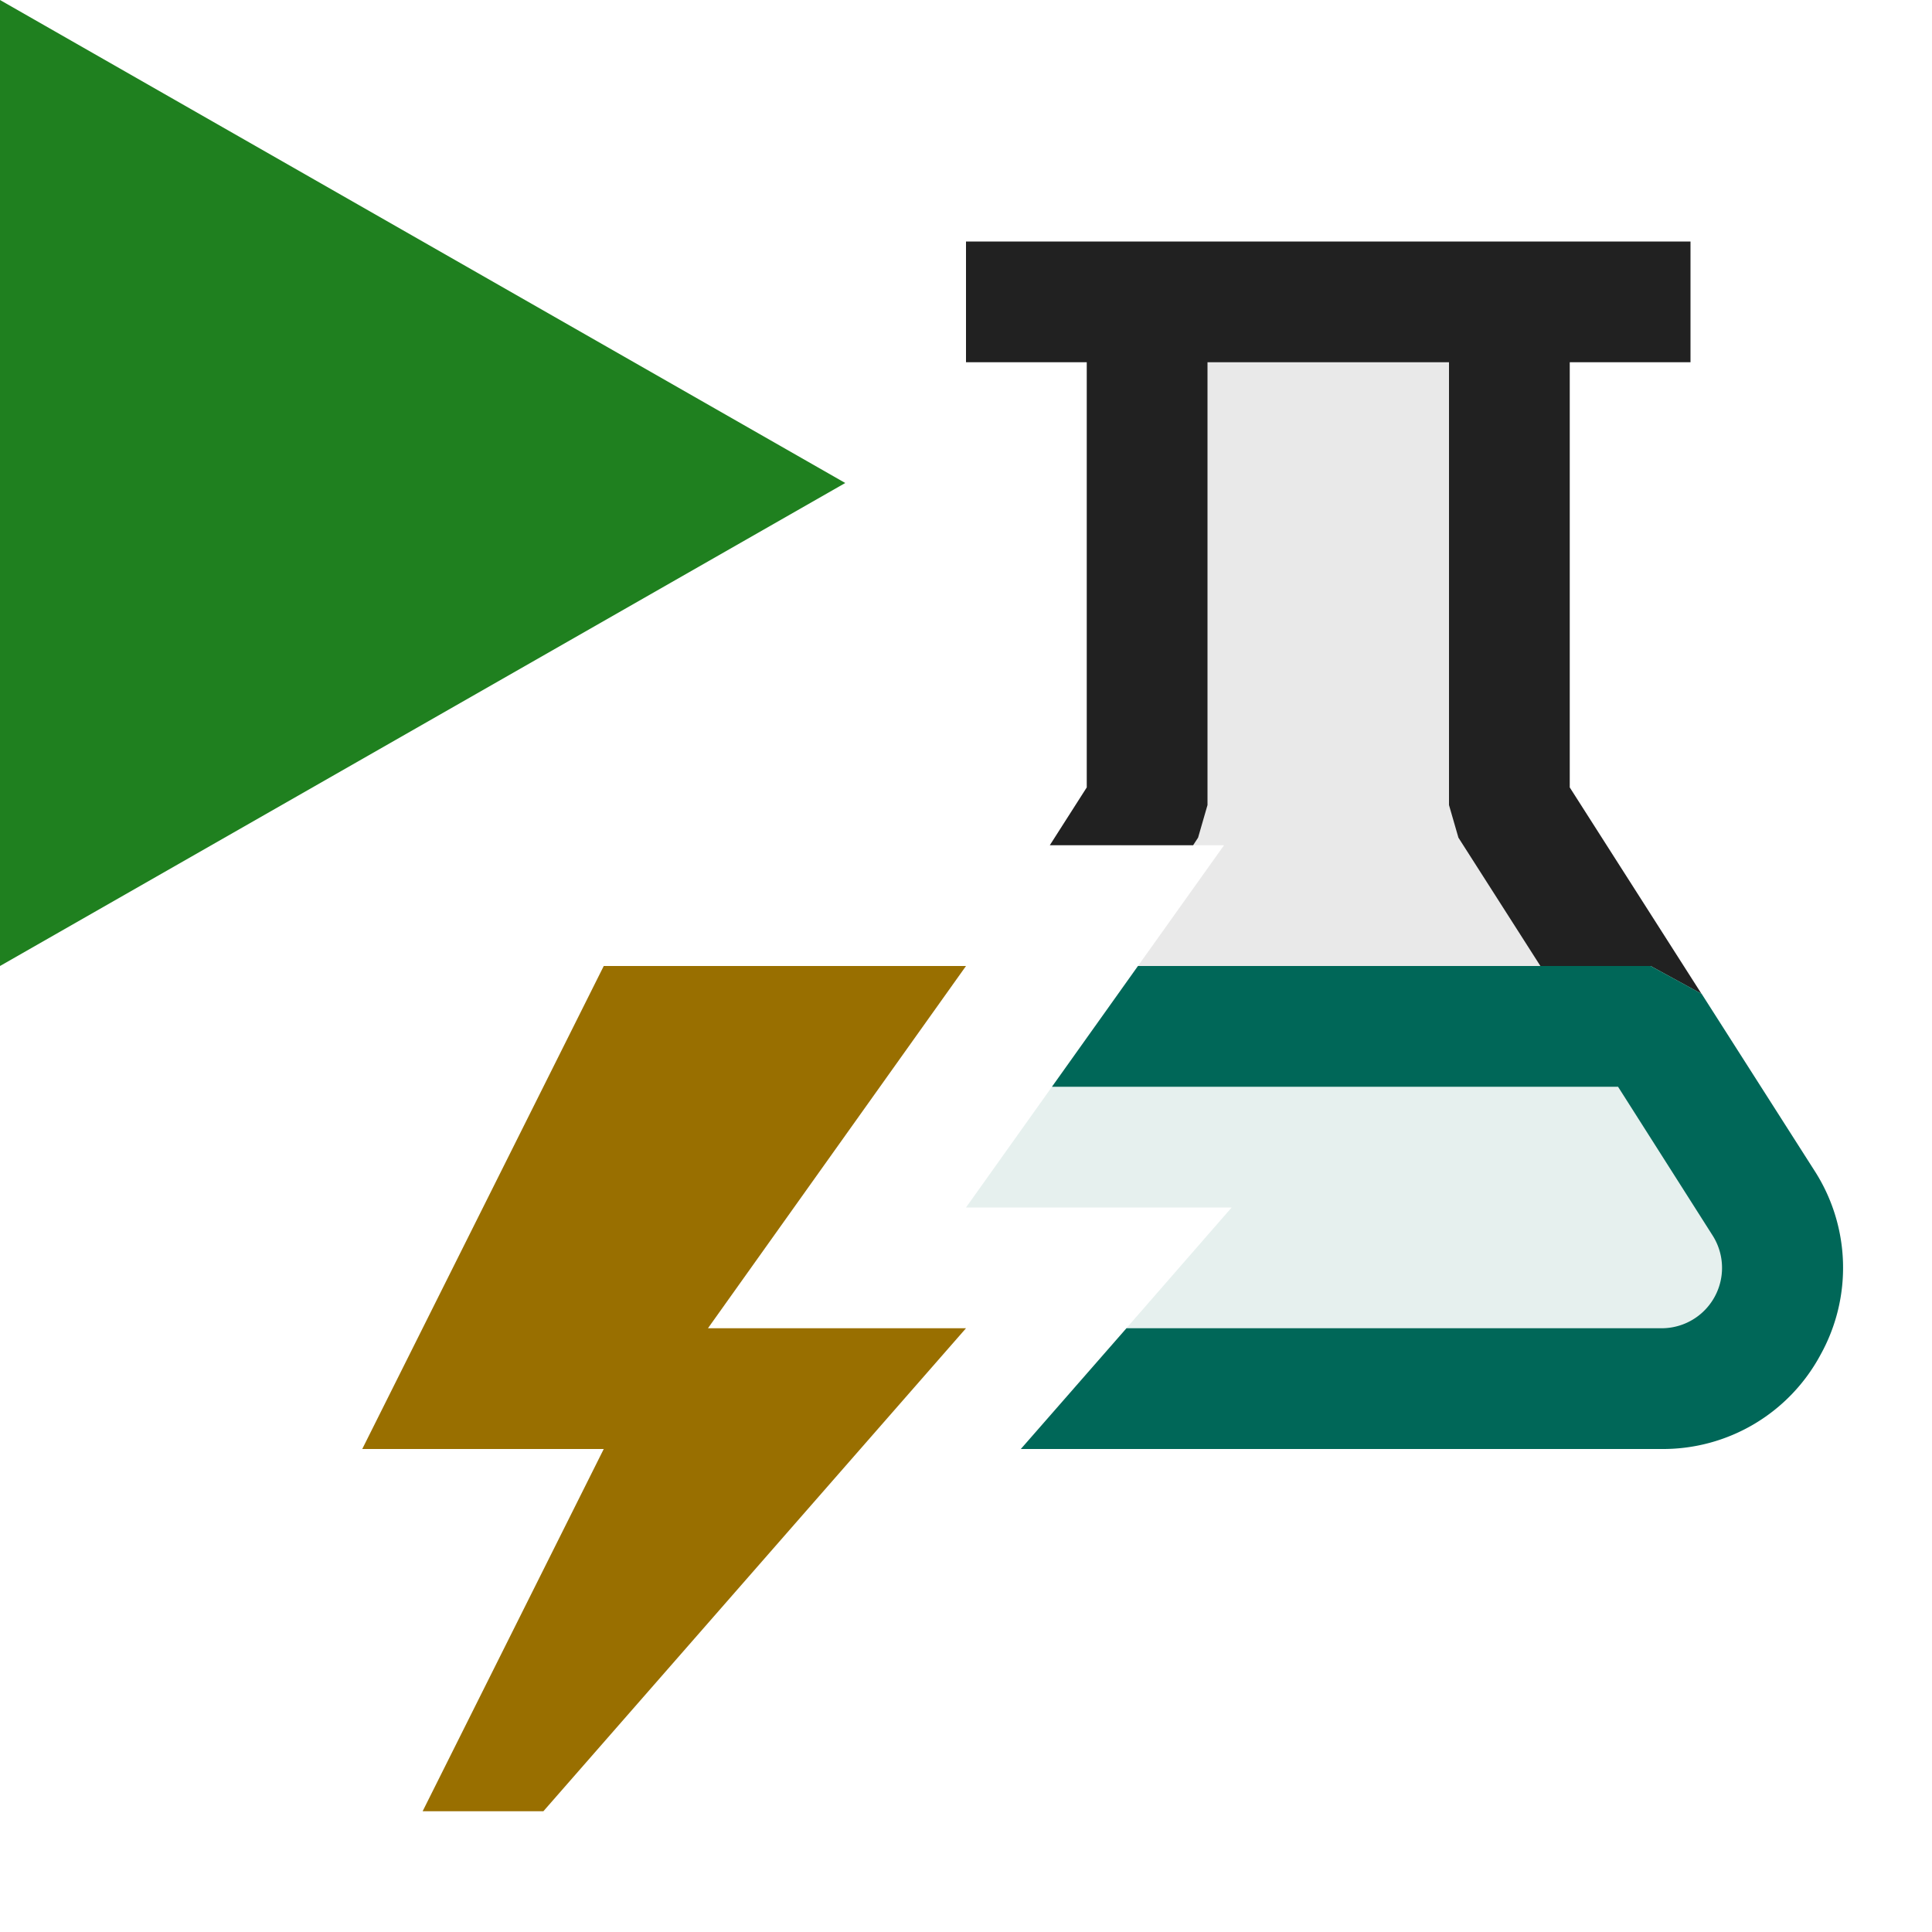 <svg xmlns="http://www.w3.org/2000/svg" viewBox="0 0 16 16">
  <defs>
    <style>.canvas{fill: none; opacity: 0;}.light-defaultgrey-10{fill: #212121; opacity: 0.1;}.light-defaultgrey{fill: #212121; opacity: 1;}.light-green{fill: #1f801f; opacity: 1;}.light-yellow{fill: #996f00; opacity: 1;}.light-teal-10{fill: #006758; opacity: 0.1;}.light-teal{fill: #006758; opacity: 1;}</style>
  </defs>
  <title>IconLightLiveUnitTesting</title>
  <g id="canvas" class="canvas">
    <path class="canvas" d="M16,16H0V0H16Z" />
  </g>
  <g id="level-1">
    <path class="light-defaultgrey-10" d="M9.287,7,9.5,6.667V2.5h3V6.667L13.351,8H9.424l.713-1Z" />
    <path class="light-defaultgrey" d="M14.091,8.23,13.67,8h-.913l-.679-1.063L12,6.667V3H10V6.667l-.078.27L9.881,7H8.694L9,6.521V3H8V2h6V3H13V6.521Z" />
    <path class="light-green" d="M7,4,0,8V0Z" />
    <path class="light-yellow" d="M8,11,4.5,15h-1L5,12H3L5,8H8L5.863,11Z" />
    <path class="light-teal-10" d="M13.76,11.5H8.892L10.2,10H8L9.068,8.5h4.6L14.6,9.962A1,1,0,0,1,13.76,11.5Z" />
    <path class="light-teal" d="M15.076,11.221A1.48,1.48,0,0,1,13.761,12H8.454l.875-1h4.432a.5.5,0,0,0,.421-.77L13.4,9H8.712l.712-1H13.67l.422.23.933,1.462A1.484,1.484,0,0,1,15.076,11.221Z" />
  </g>
</svg>
